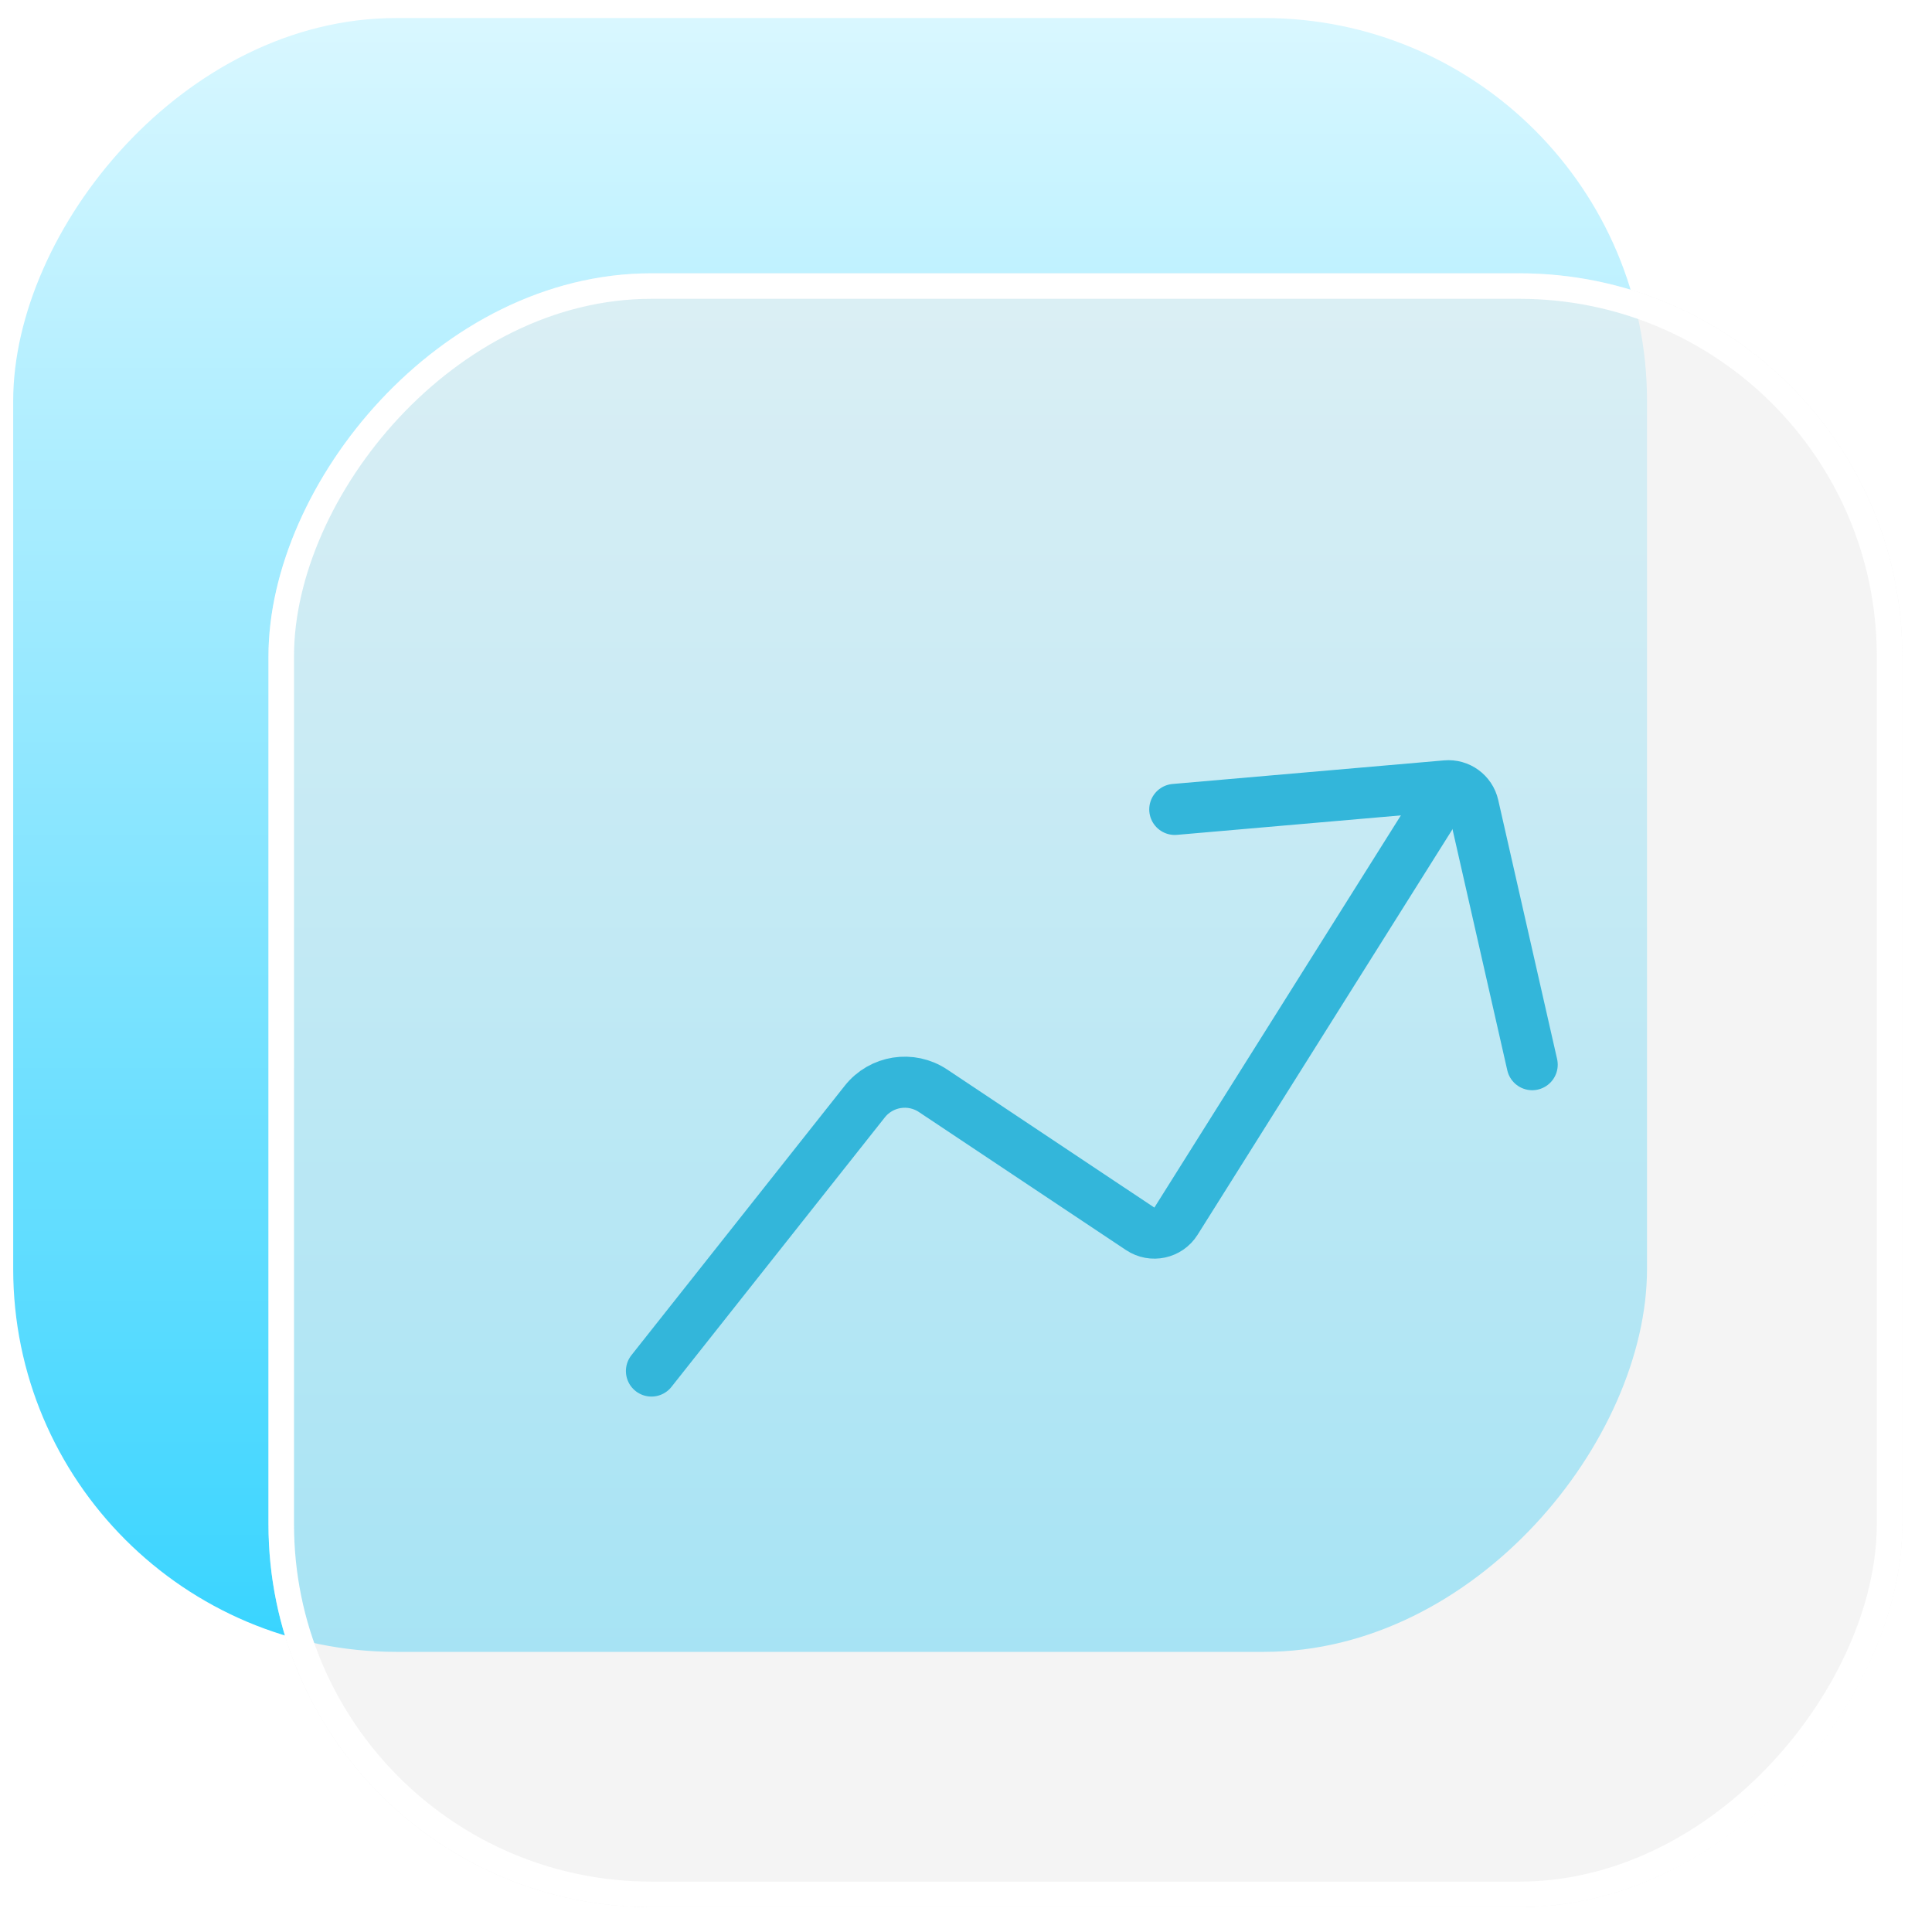 <svg width="65" height="65" viewBox="0 0 65 65" fill="none" xmlns="http://www.w3.org/2000/svg">
<rect width="54.968" height="54.968" rx="12.883" transform="matrix(1 0 0 -1 0.444 55.575)" fill="url(#paint0_linear_608_21989)"/>
<g filter="url(#filter0_b_608_21989)">
<rect width="54.968" height="54.968" rx="12.883" transform="matrix(1 0 0 -1 9.033 64.164)" fill="#EEEEEE" fill-opacity="0.61"/>
<rect x="0.429" y="-0.429" width="54.11" height="54.11" rx="12.454" transform="matrix(1 0 0 -1 9.033 63.305)" stroke="white" stroke-width="0.859"/>
</g>
<path d="M21.917 46.127L29.094 37.062C29.649 36.36 30.649 36.202 31.393 36.699L38.361 41.343C38.763 41.611 39.307 41.495 39.564 41.086L48.542 26.802" stroke="#33B6DA" stroke-width="1.718" stroke-linecap="round"/>
<path d="M39.524 27.232L48.656 26.438C49.083 26.4 49.472 26.684 49.568 27.103L51.549 35.82" stroke="#33B6DA" stroke-width="1.718" stroke-linecap="round"/>
<defs>
<filter id="filter0_b_608_21989" x="2.162" y="2.324" width="68.711" height="68.711" filterUnits="userSpaceOnUse" color-interpolation-filters="sRGB">
<feFlood flood-opacity="0" result="BackgroundImageFix"/>
<feGaussianBlur in="BackgroundImageFix" stdDeviation="3.436"/>
<feComposite in2="SourceAlpha" operator="in" result="effect1_backgroundBlur_608_21989"/>
<feBlend mode="normal" in="SourceGraphic" in2="effect1_backgroundBlur_608_21989" result="shape"/>
</filter>
<linearGradient id="paint0_linear_608_21989" x1="27.484" y1="0" x2="27.484" y2="54.968" gradientUnits="userSpaceOnUse">
<stop stop-color="#38D4FF"/>
<stop offset="1" stop-color="#D9F7FF"/>
</linearGradient>
</defs>
</svg>
